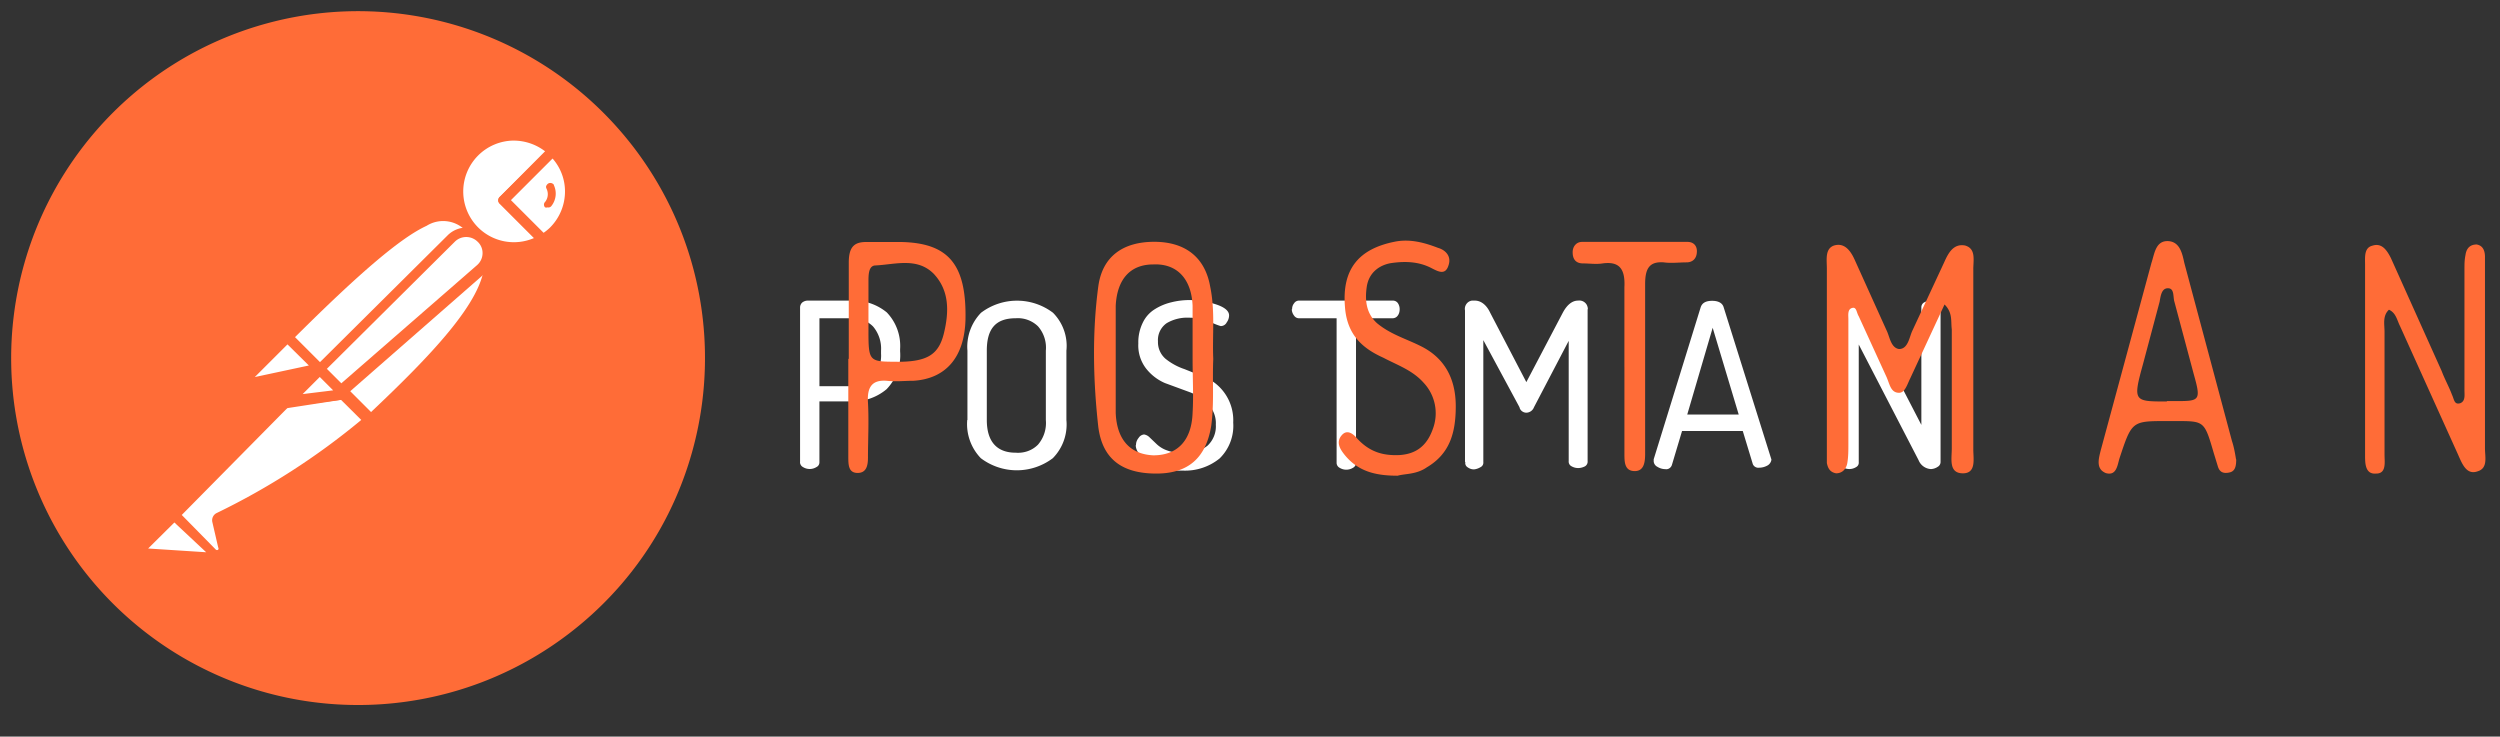 <svg xmlns="http://www.w3.org/2000/svg" xmlns:xlink="http://www.w3.org/1999/xlink" viewBox="0 0 112 33" fill="#fff" fill-rule="evenodd" stroke="#000" stroke-linecap="round" stroke-linejoin="round"><rect x="0" y="0" width="112" height="33" fill="#333333" stroke="none"/><style><![CDATA[.B{fill:#ff6c37}]]></style><use xlink:href="#A" x=".5" y=".5"/><symbol id="A" overflow="visible"><g stroke="none" fill-rule="nonzero"><path d="M35.343 20.195v-6.93a.31.31 0 0 1 .091-.207.4.4 0 0 1 .259-.091h1.943c.578-.026 1.146.163 1.593.53a2.17 2.17 0 0 1 .596 1.645v.1a2.19 2.19 0 0 1-.609 1.697 2.36 2.36 0 0 1-1.606.544h-1.4v2.72c.004.093-.046.18-.13.22a.57.57 0 0 1-.609 0 .25.25 0 0 1-.13-.22zm.868-3.393h1.4a1.29 1.29 0 0 0 .997-.363c.258-.306.388-.7.363-1.1v-.13a1.53 1.53 0 0 0-.363-1.088c-.265-.258-.628-.4-.997-.363h-1.4zm6.63 1.515v-3.108a2.19 2.19 0 0 1 .609-1.697 2.67 2.67 0 0 1 3.225 0c.443.448.666 1.07.6 1.697v3.108a2.15 2.15 0 0 1-.609 1.71 2.67 2.67 0 0 1-3.225 0 2.2 2.2 0 0 1-.609-1.71zm.868 0c0 .97.453 1.464 1.295 1.464.373.03.742-.1 1-.363a1.49 1.49 0 0 0 .35-1.101v-3.108a1.45 1.45 0 0 0-.35-1.088 1.29 1.29 0 0 0-1-.363c-.907 0-1.295.48-1.295 1.45zm6.684 1.126a.49.49 0 0 1 .117-.324c.053-.088.144-.145.246-.155a.45.45 0 0 1 .246.13l.298.285a1.3 1.3 0 0 0 .48.298 2.2 2.2 0 0 0 .764.13 1.62 1.62 0 0 0 1.049-.337 1.18 1.18 0 0 0 .376-.945c.02-.342-.108-.677-.35-.92a2.24 2.24 0 0 0-.842-.544l-1.088-.4a2.16 2.16 0 0 1-.842-.648c-.248-.322-.372-.72-.35-1.127-.01-.327.062-.652.207-.945a1.43 1.43 0 0 1 .544-.596 2.45 2.45 0 0 1 .712-.298 3.33 3.33 0 0 1 .803-.104c.414 0 .825.065 1.217.194s.583.298.583.492a.53.53 0 0 1-.104.311c-.05.104-.156.17-.272.168a2.76 2.76 0 0 1-.453-.181c-.303-.128-.63-.194-.958-.194a1.8 1.8 0 0 0-1.01.246.92.92 0 0 0-.389.816c-.01.297.113.582.337.777a2.74 2.74 0 0 0 .855.466l1 .4a2.1 2.1 0 0 1 1.179 1.995 2.04 2.04 0 0 1-.61 1.606 2.45 2.45 0 0 1-1.645.544 2.9 2.9 0 0 1-1.541-.389c-.4-.26-.57-.518-.57-.75zm6.994-6.087a.4.4 0 0 1 .091-.272.26.26 0 0 1 .22-.117h4.196c.092-.003.18.04.233.117a.48.48 0 0 1 .078.272c.001.096-.026.2-.078.272a.28.28 0 0 1-.233.13h-1.645v6.476c.001.092-.05.177-.13.22a.57.57 0 0 1-.609 0 .25.25 0 0 1-.13-.22v-6.476h-1.684a.26.26 0 0 1-.22-.117.48.48 0 0 1-.104-.285zm7.745 6.838v-6.787c-.02-.1.004-.203.062-.286s.148-.14.25-.154h.13c.26 0 .518.18.686.544l1.62 3.108 1.632-3.108c.194-.363.427-.544.686-.544.204-.03.394.108.427.3.013.033.013.07 0 .104v6.787c.01.094-.036.184-.117.233-.2.104-.42.104-.6 0-.088-.043-.14-.136-.13-.233V14.77l-1.555 2.973c-.054.147-.193.245-.35.246-.146-.006-.272-.105-.3-.246l-1.62-3.005v5.466a.22.22 0 0 1-.117.22c-.1.06-.2.095-.298.104-.106.002-.2-.03-.298-.1a.22.22 0 0 1-.091-.233zm8.457-.052c-.006-.026-.006-.052 0-.078l2.098-6.787c.065-.207.233-.3.518-.3s.466.104.518.3l2.137 6.812c-.01.1-.074.205-.168.26-.114.066-.244.102-.376.104-.137.02-.268-.063-.3-.194l-.44-1.45h-2.72l-.453 1.515c-.038.135-.173.22-.3.194a.68.68 0 0 1-.35-.104c-.104-.05-.17-.156-.168-.272zm1.5-2.072h2.305l-1.166-3.885zm6.8 2.124v-6.93c0-.194.13-.298.427-.298.133-.002.262.044.363.13a1.3 1.3 0 0 1 .298.414l2.6 5.025v-5.27c-.001-.092.05-.177.13-.22.2-.104.42-.104.6 0a.25.25 0 0 1 .13.22v6.93c.001.092-.05.177-.13.22-.087.06-.192.093-.298.1-.248-.013-.466-.17-.557-.4l-2.68-5.18v5.27a.22.22 0 0 1-.117.22.57.57 0 0 1-.609 0c-.1-.025-.165-.12-.155-.22z"/><path d="M27.843 6.043a15.54 15.54 0 0 0-16.37-5.5C5.407 2.189.927 7.33.127 13.565a15.54 15.54 0 0 0 7.69 15.464c5.456 3.124 12.255 2.656 17.23-1.188 6.8-5.248 8.03-15.006 2.798-21.797z" class="B"/><path d="M20.785 9.904l-6.553 6.605-1.852-1.904c6.45-6.45 7.097-5.867 8.418-4.7z"/><path d="M14.231 16.69c-.058-.001-.113-.025-.155-.065l-1.865-1.865c-.087-.1-.087-.233 0-.324 6.346-6.346 7.227-6.06 8.73-4.7a.21.21 0 0 1 .078.168.18.18 0 0 1-.065.168l-6.553 6.553a.25.25 0 0 1-.168.065zm-1.528-2.072l1.528 1.528 6.217-6.217a1.4 1.4 0 0 0-1.839-.311c-1.127.518-2.94 2.046-5.906 5z" class="B"/><path d="M16.109 18.335l-1.786-1.812 6.553-6.476c1.76 1.723-.855 4.598-4.766 8.3z"/><path d="M16.109 18.568a.27.27 0 0 1-.155-.065l-1.813-1.787c-.027-.066-.027-.14 0-.207-.02-.054-.02-.114 0-.168l6.553-6.553c.095-.1.242-.1.337 0a2.01 2.01 0 0 1 .648 1.54c0 1.748-1.995 3.95-5.388 7.162-.045.045-.105.072-.168.078zm-1.45-2.072l1.464 1.464c2.6-2.46 5.05-4.973 5.077-6.683.014-.363-.106-.718-.337-.997z" class="B"/><path d="M12.431 14.643l1.295 1.295c.017.015.026.036.026.058s-.01.044-.026.058l-2.72.583a.26.26 0 0 1-.233-.44l1.593-1.58s.052 0 .078.026z"/><path d="M10.929 16.898c-.176-.002-.337-.095-.427-.246a.49.49 0 0 1 .091-.583l1.58-1.593a.31.31 0 0 1 .414 0l1.295 1.295c.077.073.107.183.078.285a.3.3 0 0 1-.22.207l-2.72.583zm1.45-1.97l-1.464 1.464 2.422-.518zm.13-.13z" class="B"/><path d="M24.269 6.265c-.937-.902-2.408-.94-3.4-.086s-1.15 2.315-.388 3.37a2.51 2.51 0 0 0 3.325.68l-1.76-1.76z"/><path d="M22.52 10.823c-1.1-.014-2.087-.685-2.504-1.704a2.75 2.75 0 0 1 .588-2.972 2.77 2.77 0 0 1 3.885 0 .22.22 0 0 1 0 .337l-2.098 1.982 1.593 1.554a.22.22 0 0 1 .065.194.23.23 0 0 1-.104.168 2.81 2.81 0 0 1-1.425.427zm0-5.025a2.28 2.28 0 0 0-1.606 3.885 2.27 2.27 0 0 0 2.513.48l-1.528-1.528c-.05-.04-.078-.1-.078-.162s.03-.123.078-.162l2.02-2.033a2.32 2.32 0 0 0-1.399-.479z" class="B"/><path d="M24.308 6.303l-2.202 2.202 1.76 1.76c.177-.102.342-.224.492-.363a2.59 2.59 0 0 0-.039-3.601z"/><path d="M23.815 10.461a.19.19 0 0 1-.155-.065l-1.76-1.76c-.05-.04-.078-.1-.078-.162s.03-.123.078-.162l2.202-2.163c.043-.065.116-.104.194-.104s.15.04.194.104a2.72 2.72 0 0 1 0 3.885 2.38 2.38 0 0 1-.518.414c-.048.024-.104.03-.155.013zM22.39 8.466l1.464 1.464c.1-.07.196-.148.285-.233a2.29 2.29 0 0 0 .673-1.619 2.23 2.23 0 0 0-.557-1.476z" class="B"/><path d="M21.057 10.177c-.364-.342-.93-.342-1.295 0l-5.867 5.854.97.984 6.217-5.44a.96.96 0 0 0-.013-1.399z"/><path d="M14.823 17.247c-.058-.001-.113-.025-.155-.065l-.984-.984c-.087-.1-.087-.233 0-.324l5.867-5.828a1.19 1.19 0 0 1 2.033.881c-.013.327-.158.635-.4.855l-6.217 5.44a.22.22 0 0 1-.155.039zm-.686-1.217l.648.648 6.087-5.3a.71.71 0 0 0 .246-.518c.008-.2-.073-.395-.22-.53-.283-.282-.74-.282-1.023 0z" class="B"/><path d="M9.349 22.7a.13.13 0 0 0 0 .155l.26 1.127c.022.134-.042.268-.16.335s-.267.052-.37-.037l-1.774-1.7 5.53-5.57h1.917l1.295 1.295a29.39 29.39 0 0 1-6.696 4.404z"/><path d="M9.223 24.603c-.147-.003-.286-.063-.4-.168l-1.684-1.684c-.05-.04-.078-.1-.078-.162s.03-.123.078-.162l5.57-5.57a.22.22 0 0 1 .117-.065h1.943a.23.23 0 0 1 .155 0l1.295 1.295c.05.046.074.114.065.18.002.065-.027.128-.078.168l-.104.1c-2.029 1.691-4.261 3.123-6.644 4.261l.26 1.036c.04.164.002.337-.1.47s-.26.213-.43.216zm-1.58-2.033l1.528 1.554c.03.026.074.026.104 0 .02-.027.02-.064 0-.1l-.26-1.127c-.042-.167.04-.34.194-.414a31.85 31.85 0 0 0 6.476-4.17l-1.062-1.053h-1.736zm1.865.233z" class="B"/><path d="M5.968 23.903l1.295-1.295 1.995 1.995-3.173-.22a.26.26 0 0 1-.117-.479z"/><path d="M9.297 24.798l-3.16-.22a.49.49 0 0 1-.311-.829l1.295-1.295c.1-.087.233-.087.324 0l1.982 1.982a.22.22 0 0 1 0 .259c-.03.048-.076.085-.13.104zm-3.16-.725l2.6.168-1.425-1.334z" class="B"/><path d="M14.931 17.157l-2.616.4 1.515-1.502z"/><path d="M12.315 17.803a.22.22 0 0 1-.207-.13.22.22 0 0 1 0-.259l1.502-1.515c.095-.1.242-.1.337 0l1.1 1.1a.22.22 0 0 1 0 .233.22.22 0 0 1-.181.168l-2.6.4zm1.515-1.425l-.842.842 1.45-.22z" class="B"/><path d="M14.931 17.157l-1.813.233c-.1.023-.204-.023-.255-.112s-.037-.202.034-.276l.945-.945z"/><path d="M13.053 17.636a.48.48 0 0 1-.414-.246c-.102-.182-.07-.4.078-.557l.945-.945c.095-.1.242-.1.337 0l1.1 1.1c.067.063.1.16.06.247s-.1.147-.202.154l-1.813.233zm0-.48l1.373-.168-.6-.6-.777.777zm11.268-9.364c-.05-.085-.156-.118-.246-.078-.043.022-.076.06-.1.107s-.01.096.013.14a.56.56 0 0 1-.065.583c-.034.032-.053.076-.053.123s.02.1.053.123c.033.013.07.013.104 0 .06.016.126-.004.168-.052.218-.266.263-.634.117-.945zm62.288 5.362l-1.53 3.295c-.14.278-.233.648-.5.648-.372 0-.417-.372-.557-.695l-1.252-2.737c-.093-.14-.093-.417-.278-.372-.233.047-.185.324-.185.5v5.613c0 .278 0 .557-.047.835s-.233.464-.5.464c-.278-.047-.372-.233-.417-.464v-8.722c0-.372-.093-.88.324-1.02.464-.14.742.233.927.648l1.425 3.155c.14.278.185.777.557.835.417 0 .464-.557.604-.835l1.425-3.062c.185-.417.417-.835.927-.742.5.14.372.648.372 1.067v8.073c0 .417.14 1.067-.464 1.067-.648 0-.5-.648-.5-1.114v-5.336c-.047-.372.047-.742-.324-1.114zm19.903.233c-.278.278-.185.648-.185.974v5.52c0 .324.093.835-.372.835-.5.047-.5-.464-.5-.835v-8.538c0-.324-.047-.742.324-.835.417-.14.648.185.835.557l2.273 5.058c.14.372.324.695.464 1.067.093.185.093.464.372.372.233-.093.185-.372.185-.557v-5.44c0-.233 0-.417.047-.648.047-.324.233-.464.5-.464.278.047.372.278.372.557v8.583c0 .372.14.88-.324 1.02-.5.185-.695-.324-.88-.742l-2.598-5.753c-.14-.278-.185-.604-.5-.742zm-52.657 2.18c-.047 1.02.047 1.995-.093 3.015-.233 1.425-1.02 2.134-2.46 2.134-1.53 0-2.413-.648-2.598-2.088-.233-2.088-.278-4.222 0-6.3.185-1.347 1.114-1.995 2.505-1.995s2.273.695 2.505 1.995c.233 1.114.093 2.18.14 3.247zm-.927 0v-2.364c-.047-1.204-.695-1.904-1.76-1.856-1.02 0-1.624.648-1.684 1.856v4.792c.047 1.204.648 1.856 1.684 1.904 1.067 0 1.716-.648 1.76-1.904.047-.777 0-1.577 0-2.413zm46.755 4.5c0 .324-.047.557-.324.604-.233.047-.417 0-.5-.278l-.185-.604c-.417-1.425-.417-1.425-1.684-1.425h-.407c-1.577 0-1.577 0-2.134 1.684-.093.324-.14.777-.604.648-.464-.185-.324-.648-.233-1.02l2.273-8.398c.14-.417.185-1.02.777-.974.5.047.604.557.695.974l2.134 7.978c.093.278.14.557.185.835zm-3.108-2.598h.464c1.02 0 1.067-.047.742-1.204l-.88-3.294c-.047-.233 0-.557-.278-.557s-.324.324-.372.604l-.742 2.785c-.464 1.684-.417 1.684 1.067 1.684zm-59.05-1.9v-4.3c0-.695.233-.927.777-.927h1.577c2.134.047 2.923 1.02 2.875 3.48-.047 1.684-.88 2.645-2.33 2.737-.417 0-.777.047-1.204 0-.648-.047-.88.278-.835.974.047.835 0 1.684 0 2.46 0 .324-.047.695-.464.695s-.417-.372-.417-.742v-4.363zm2.18.14c1.347 0 1.856-.324 2.088-1.3s.233-1.904-.464-2.645c-.742-.742-1.716-.417-2.598-.372-.324 0-.324.417-.324.742v2.088c0 1.484 0 1.484 1.3 1.484zm22.406 5.103c-.974 0-1.76-.185-2.366-.927-.185-.233-.417-.557-.14-.88.233-.278.5-.093.695.14.557.604 1.16.777 1.904.742.695-.047 1.204-.372 1.484-1.16.275-.718.113-1.53-.417-2.088-.5-.557-1.16-.777-1.8-1.114-.927-.417-1.624-1.02-1.716-2.273-.14-1.684.604-2.598 2.228-2.923.695-.14 1.347.047 1.948.278.324.093.604.372.464.777-.14.464-.464.278-.742.14-.604-.324-1.252-.324-1.856-.233-.5.093-.974.417-1.067 1.067s0 1.204.464 1.624c.604.5 1.3.695 1.948 1.02 1.02.5 1.577 1.392 1.577 2.7 0 1.204-.278 2.134-1.3 2.737-.464.324-.974.278-1.3.372zm10.162-4.872v-3.572c.047-.88-.278-1.16-.974-1.067-.278.047-.604 0-.88 0s-.464-.14-.464-.5c0-.278.185-.464.417-.464h4.732c.233 0 .417.14.417.417 0 .324-.185.5-.464.5-.324 0-.695.047-1.02 0-.648-.047-.835.278-.835.974v7.6c0 .372-.047.777-.464.777-.464 0-.464-.417-.464-.777v-3.885z" class="B"/></g></symbol></svg>